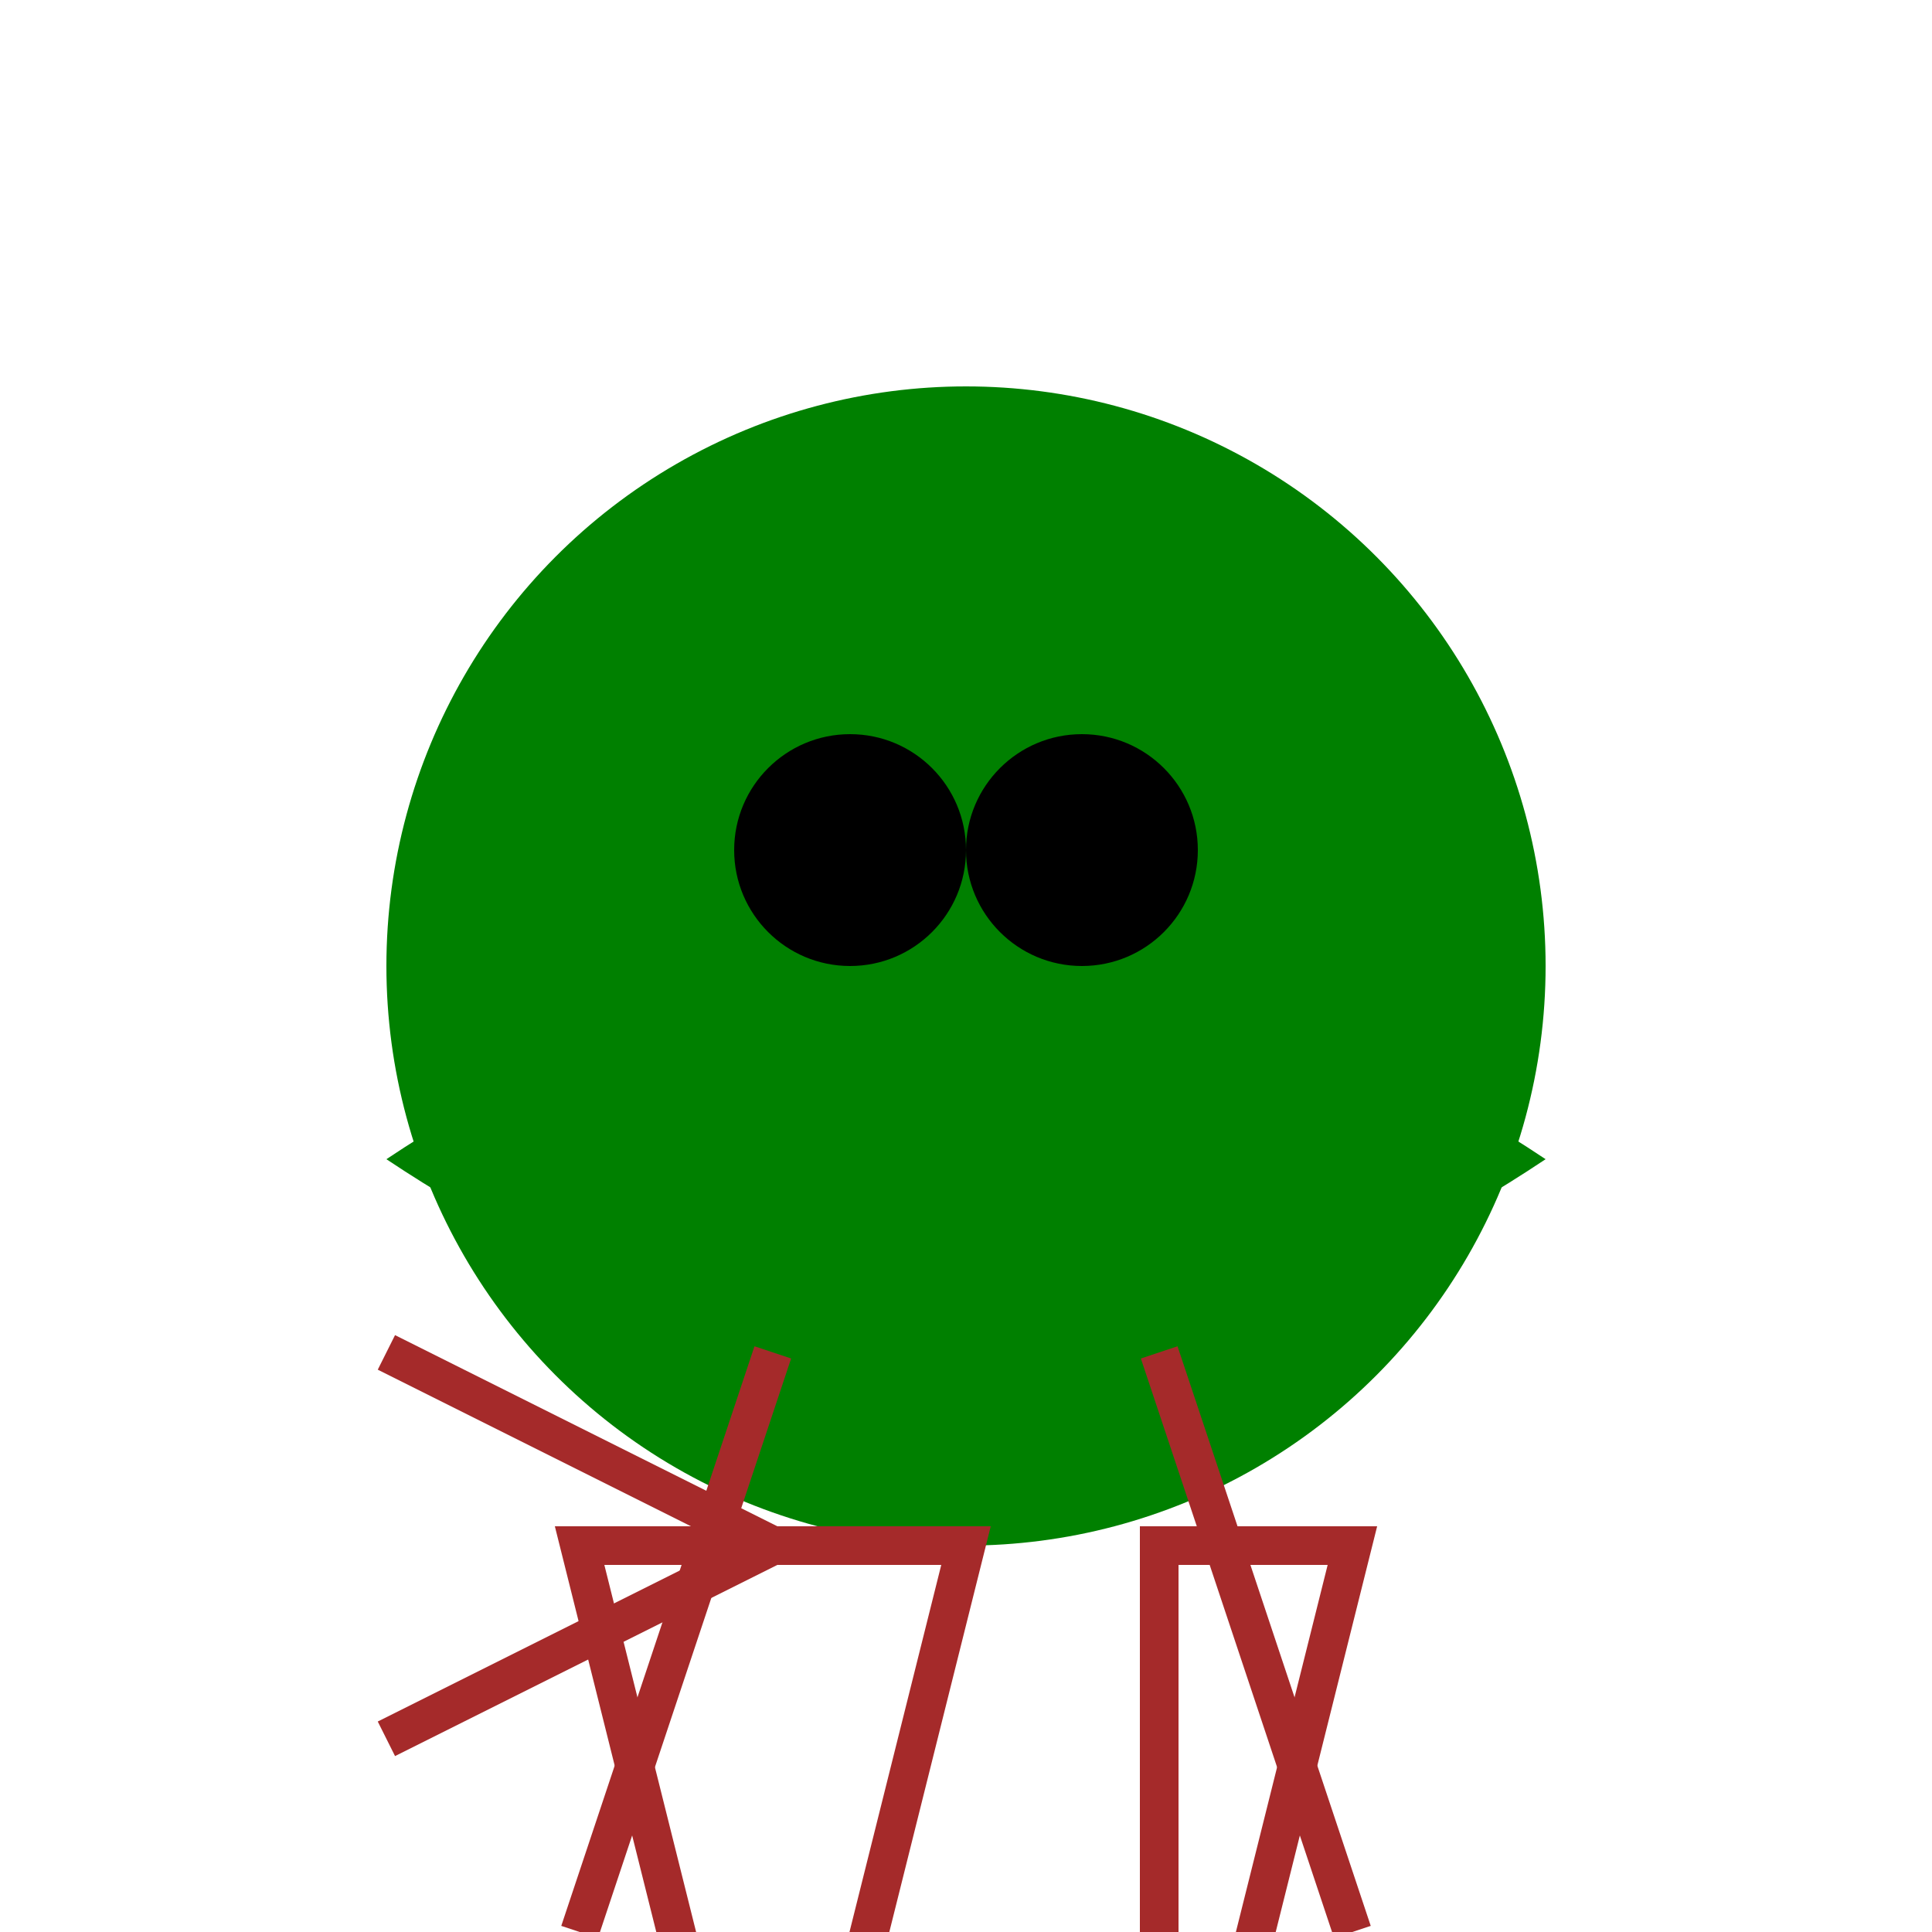 <svg xmlns="http://www.w3.org/2000/svg" viewBox="0 0 50 50">
  <!-- Body -->
  <path d="M10,30 Q25,40 40,30 Q25,20 10,30 Z" fill="green" />

  <!-- Tail -->
  <path d="M10,35 L20,40 L10,45" stroke="brown" fill="transparent" />

  <!-- Head -->
  <circle cx="25" cy="25" r="15" fill="green" />

  <!-- Eyes -->
  <circle cx="22" cy="22" r="3" fill="black" />
  <circle cx="28" cy="22" r="3" fill="black" />

  <!-- Legs -->
  <path d="M15,40 H25 L20,60 Z" stroke="brown" fill="transparent" />
  <path d="M30,40 H35 L30,60 Z" stroke="brown" fill="transparent" />

  <!-- Arms -->
  <path d="M20,35 L15,50 Z" stroke="brown" fill="transparent" />
  <path d="M30,35 L35,50 Z" stroke="brown" fill="transparent" />
</svg>